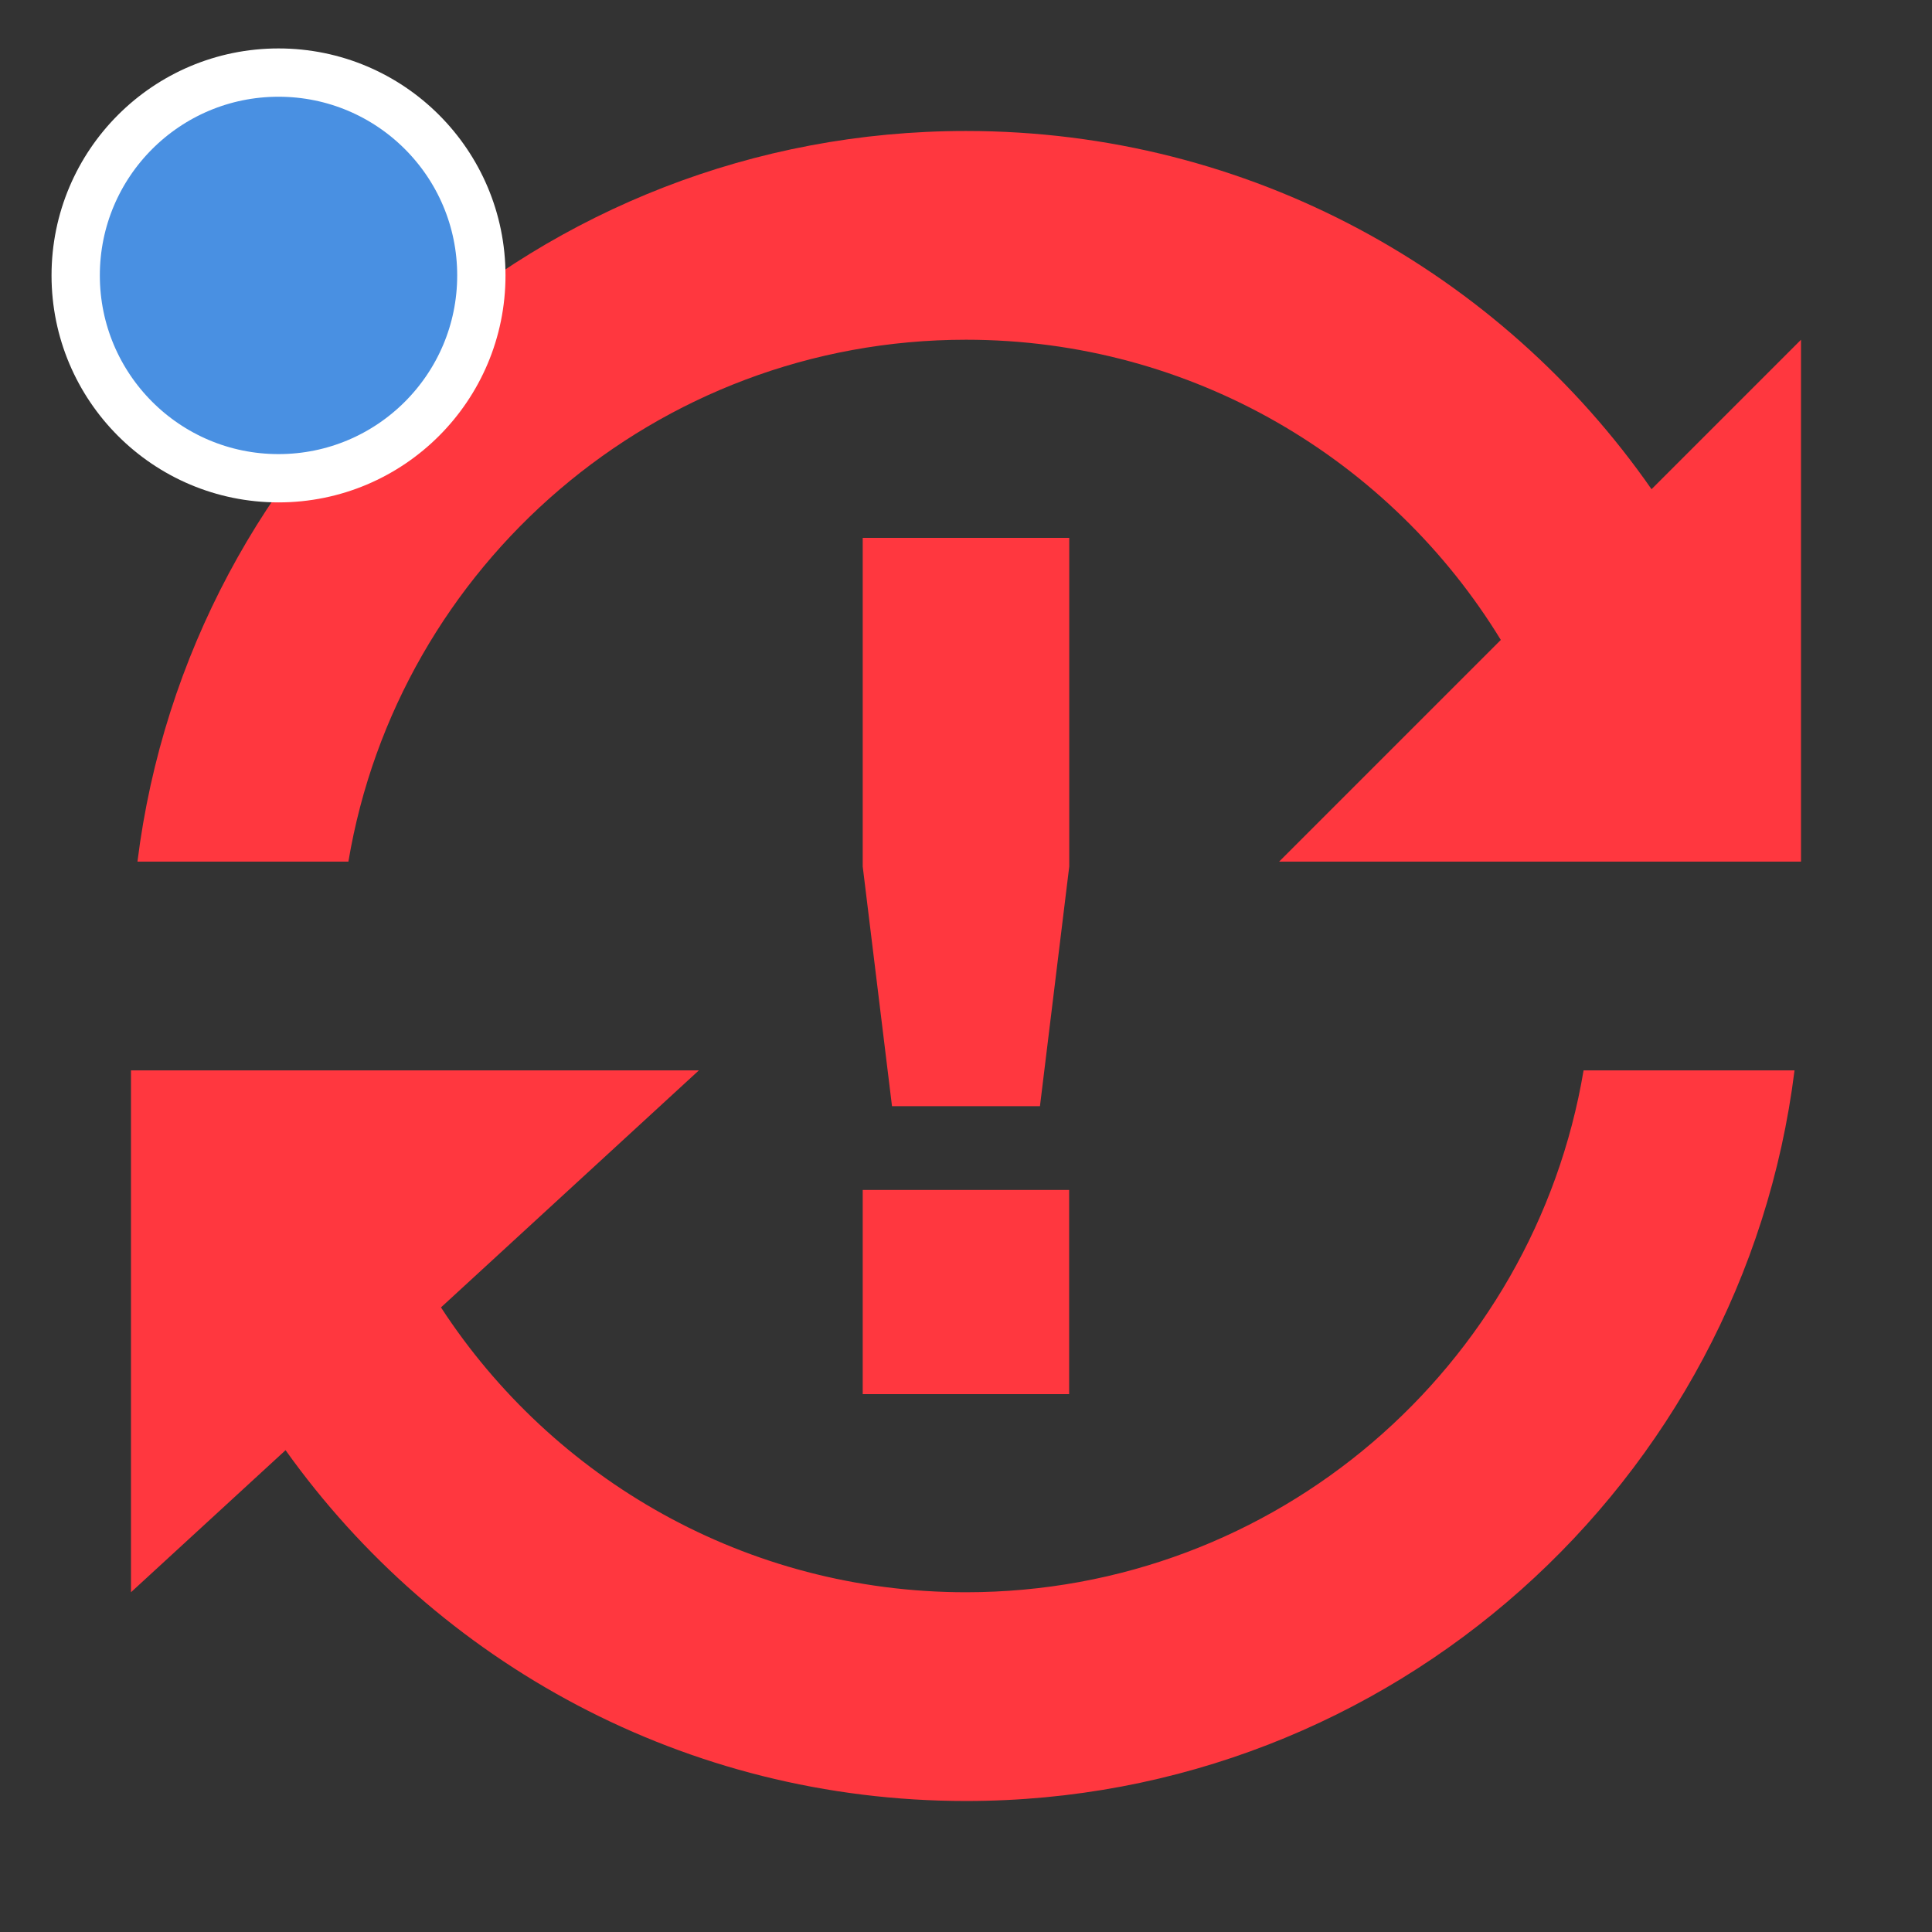<?xml version="1.0" encoding="UTF-8" standalone="no"?>
<!-- Generator: Adobe Illustrator 18.1.1, SVG Export Plug-In . SVG Version: 6.00 Build 0)  -->

<svg
   xmlns:dc="http://purl.org/dc/elements/1.1/"
   xmlns:cc="http://creativecommons.org/ns#"
   xmlns:rdf="http://www.w3.org/1999/02/22-rdf-syntax-ns#"
   xmlns:svg="http://www.w3.org/2000/svg"
   xmlns="http://www.w3.org/2000/svg"
   xmlns:sodipodi="http://sodipodi.sourceforge.net/DTD/sodipodi-0.dtd"
   xmlns:inkscape="http://www.inkscape.org/namespaces/inkscape"
   version="1.1"
   id="Capa_1"
   x="0px"
   y="0px"
   viewBox="0 0 200 200"
   xml:space="preserve"
   sodipodi:docname="sync-red-pending-messages.svg"
   inkscape:version="0.92.1 r15371"
   width="200"
   height="200"><rect x="0" y="0" width="200" height="200" fill="#333333" stroke="none"/><defs
     id="defs41" /><sodipodi:namedview
     pagecolor="#4a5760"
     bordercolor="#666666"
     borderopacity="1"
     objecttolerance="10"
     gridtolerance="10"
     guidetolerance="10"
     inkscape:pageopacity="0"
     inkscape:pageshadow="2"
     inkscape:window-width="1912"
     inkscape:window-height="2043"
     id="namedview39"
     showgrid="false"
     inkscape:zoom="0.32593204"
     inkscape:cx="-69.121144"
     inkscape:cy="1063.7347"
     inkscape:window-x="1912"
     inkscape:window-y="0"
     inkscape:window-maximized="0"
     inkscape:current-layer="Capa_1" /><g
     id="g6"
     transform="matrix(10.805,0,0,10.805,13.559,13.559)"
     style="fill:#ff373f;fill-opacity:1;stroke:none;stroke-width:0.093"><path
       style="fill:#ff373f;fill-opacity:1;stroke:none;stroke-width:0.107"
       d="M 2.083,9 H 0.062 0 v 5 L 1.481,12.639 C 2.932,14.673 5.311,16 8,16 c 4.08,0 7.446,-3.054 7.938,-7 H 13.917 C 13.441,11.838 10.973,14 8,14 5.894,14 4.04,12.914 2.97,11.271 L 5.441,9 Z"
       id="path2"
       inkscape:connector-curvature="0" /><path
       style="fill:#ff373f;fill-opacity:1;stroke:none;stroke-width:0.107"
       d="M 8,0 C 3.92,0 0.554,3.054 0.062,7 H 2.083 C 2.559,4.162 5.027,2 8,2 c 2.169,0 4.07,1.151 5.124,2.876 L 11,7 h 2 0.917 2.021 H 16 V 2 L 14.568,3.432 C 13.123,1.357 10.72,0 8,0 Z"
       id="path4"
       inkscape:connector-curvature="0" /></g><g
     aria-label="!"
     style="font-style:normal;font-weight:normal;font-size:10.908px;line-height:125%;font-family:Sans;-inkscape-font-specification:Sans;text-align:center;letter-spacing:0px;word-spacing:0px;writing-mode:lr-tb;text-anchor:middle;fill:#ff373f;fill-opacity:1;stroke:none;stroke-width:0.09px;stroke-linecap:butt;stroke-linejoin:miter;stroke-opacity:1"
     id="text892"
     transform="matrix(11.147,0,0,11.147,10.822,10.822)"><path
       d="M 7.041,4.024 H 8.959 V 7.076 L 8.687,9.302 H 7.313 L 7.041,7.076 Z m 0,6.056 h 1.917 v 1.896 H 7.041 Z"
       style="font-weight:bold;fill:#ff373f;stroke-width:0.09px"
       id="path901"
       inkscape:connector-curvature="0" /></g><circle
     style="opacity:1;fill:#4990e2;fill-opacity:1;fill-rule:evenodd;stroke:#ffffff;stroke-width:5;stroke-linecap:butt;stroke-linejoin:miter;stroke-miterlimit:4;stroke-dasharray:none;stroke-dashoffset:2.25;stroke-opacity:1;paint-order:normal"
     id="path819"
     cx="28.832"
     cy="28.511"
     r="20.997" /></svg>